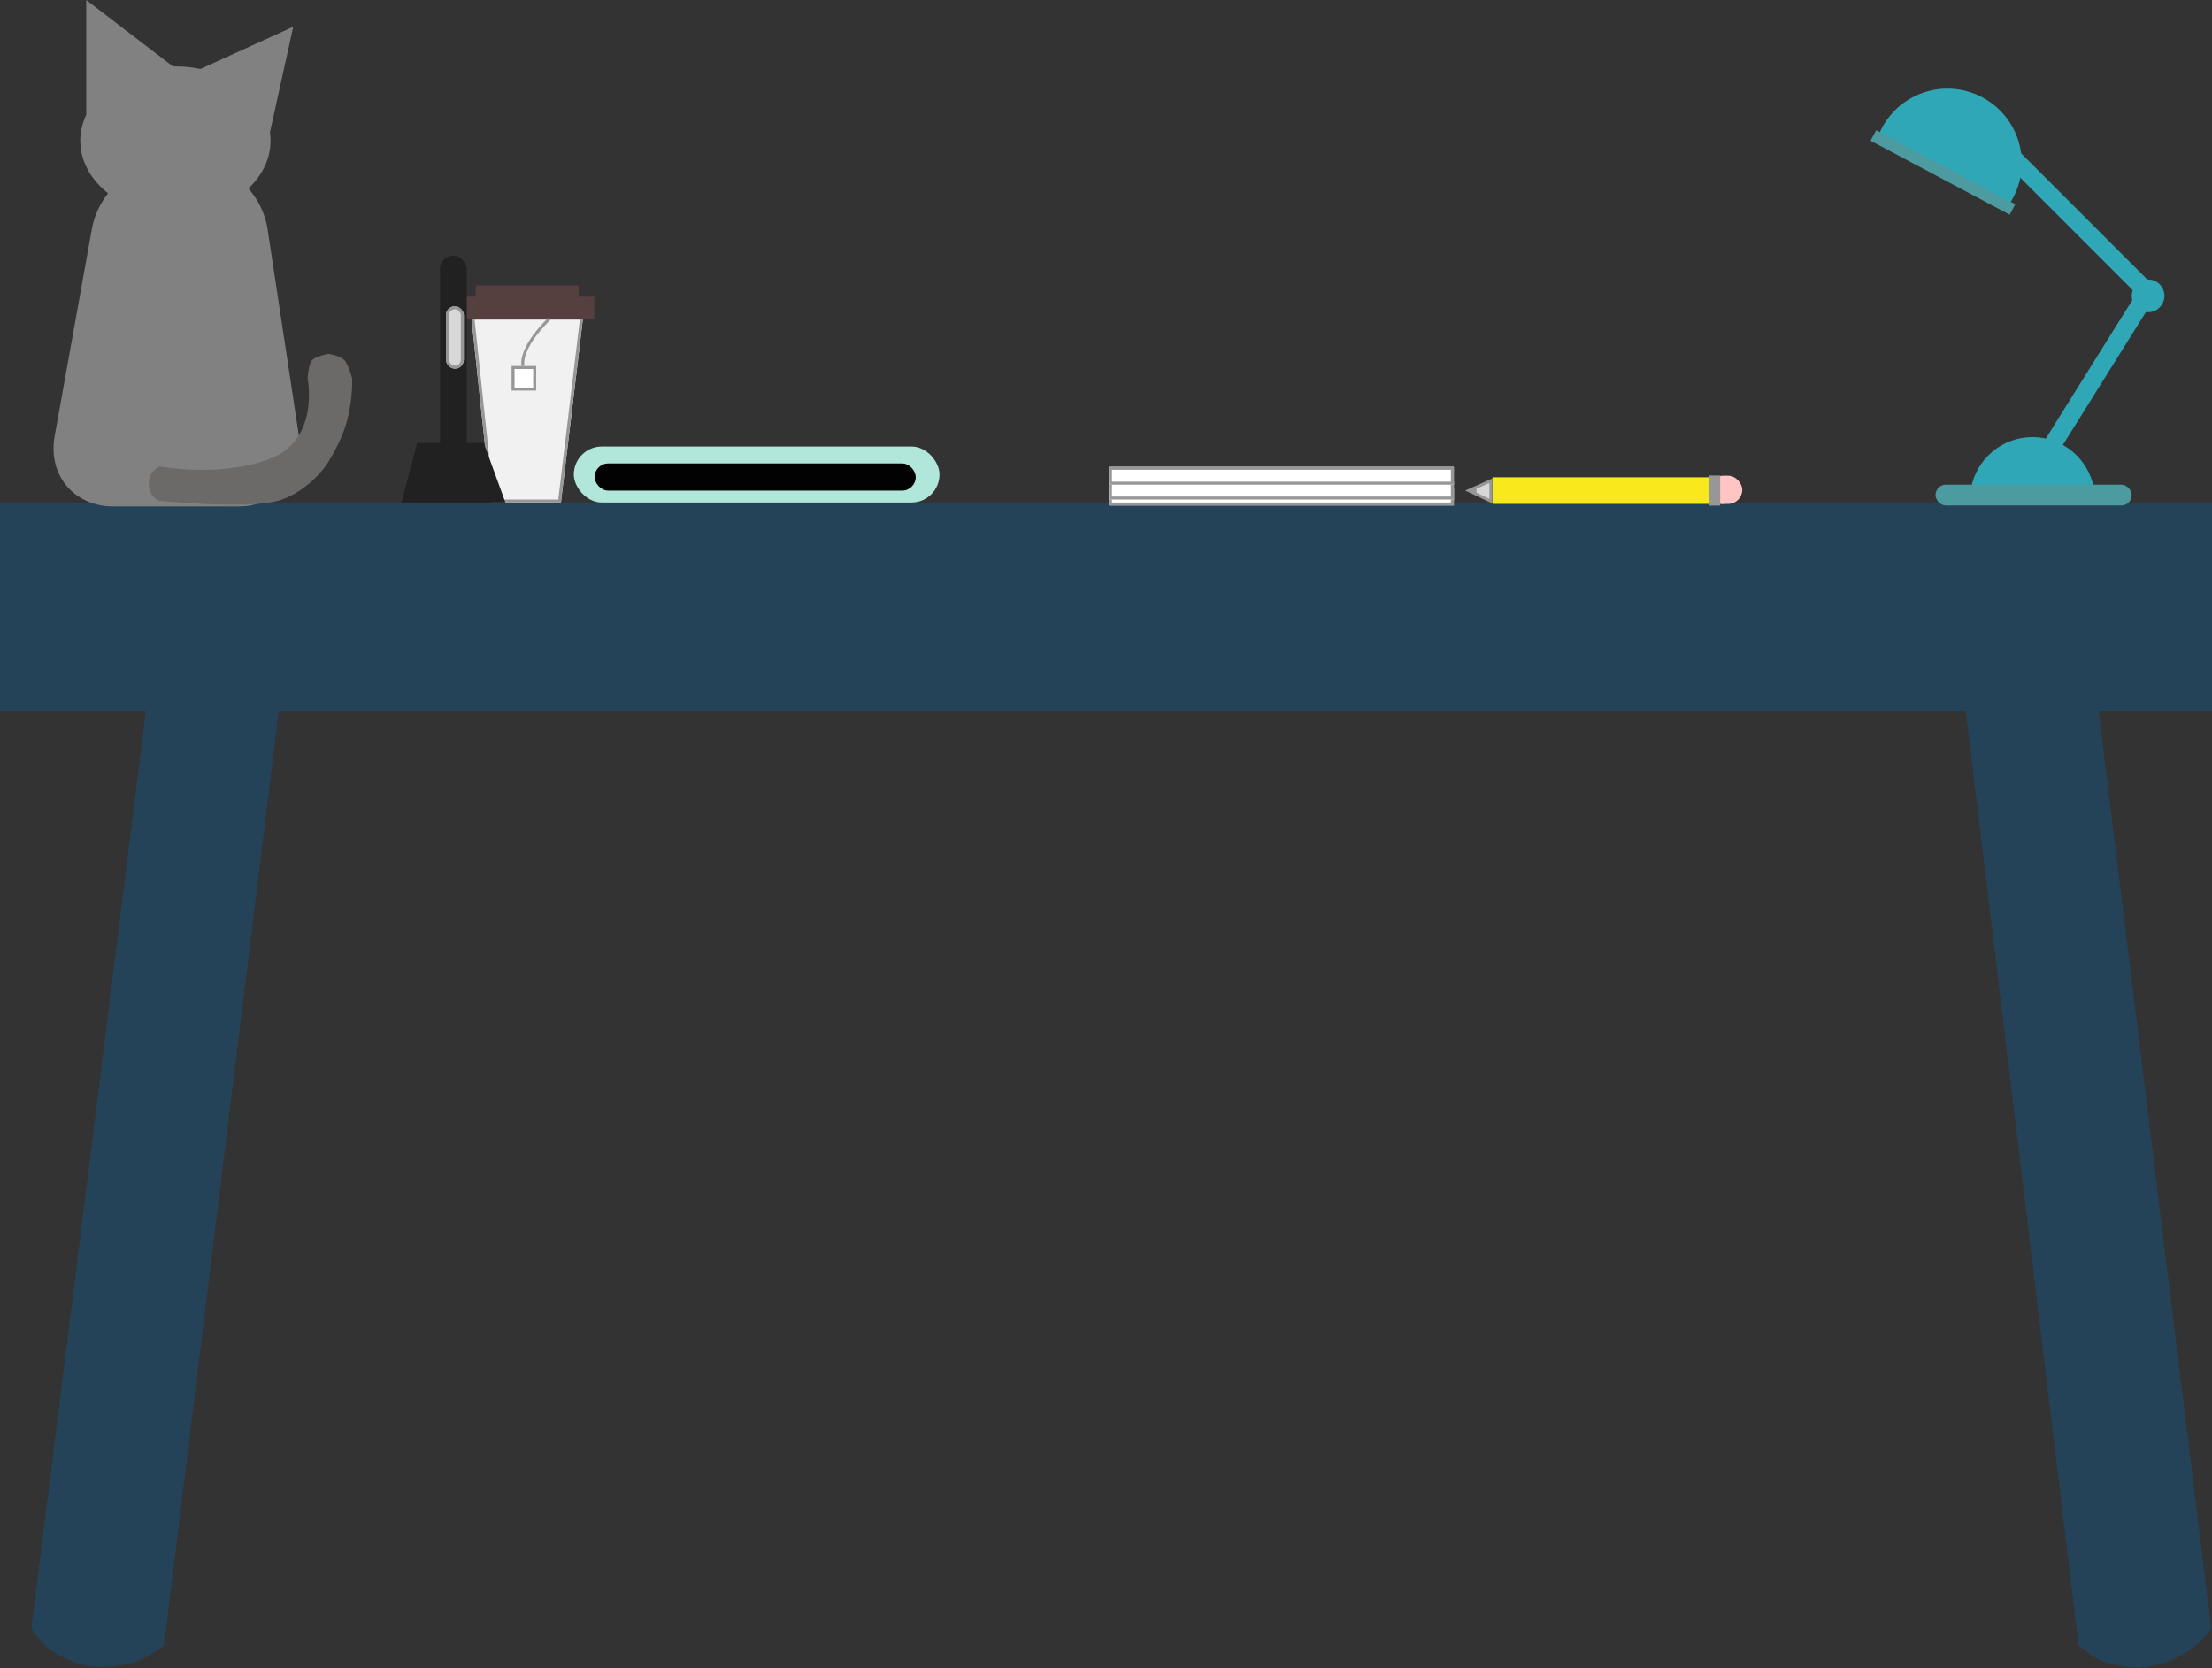 <?xml version="1.0" encoding="UTF-8"?>
<svg width="744px" height="561px" viewBox="0 0 744 561" version="1.1" xmlns="http://www.w3.org/2000/svg" xmlns:xlink="http://www.w3.org/1999/xlink">
    <rect x="0" y="0" width="744" height="561" fill="#333333" stroke="none"/>
    <!-- Generator: Sketch 43.1 (39012) - http://www.bohemiancoding.com/sketch -->
    <title>Group 4</title>
    <desc>Created with Sketch.</desc>
    <defs>
        <polygon id="path-1" points="4.515 10.536 42.144 10.536 34.663 73 11.169 73"></polygon>
        <rect id="path-2" x="18.062" y="27.093" width="8.278" height="8.278"></rect>
        <rect id="path-3" x="373" y="164" width="116" height="6"></rect>
        <rect id="path-4" x="373" y="162" width="116" height="6"></rect>
        <rect id="path-5" x="373" y="157" width="116" height="6"></rect>
        <rect id="path-6" x="80.832" y="0" width="3.723" height="10"></rect>
        <rect id="path-7" x="150" y="103" width="6" height="21" rx="3"></rect>
    </defs>
    <g id="Page-1" stroke="none" stroke-width="1" fill="none" fill-rule="evenodd">
        <g id="setting-2" transform="translate(-378, -463)">
            <g id="Group-4" transform="translate(378, 463)">
                <path d="M49.093,239 L0,239 L0,169 L744,169 L744,239 L705.836,239 L743.754,547.819 C743.754,547.819 740.607,552.34 735.737,555.519 C730.866,558.697 724.683,560.302 720.992,560.755 C718.067,561.115 711.195,560.228 707.448,558.812 C703.701,557.397 699.116,553.3 699.116,553.3 L661.177,239 L93.764,239 L55.173,553.3 C55.173,553.3 51.025,556.926 45.53,558.831 C40.036,560.737 33.648,560.799 29.957,560.345 C27.032,559.986 20.579,557.464 17.285,555.184 C13.992,552.904 10.534,547.819 10.534,547.819 L49.093,239 Z" id="table" fill="#244359"></path>
                <g id="tea-cup" transform="translate(154, 96)">
                    <g id="Rectangle-20">
                        <use fill="#F1F1F1" fill-rule="evenodd" xlink:href="#path-1"></use>
                        <path stroke="#979797" stroke-width="1" d="M5.072,11.036 L41.581,11.036 L34.22,72.5 L11.618,72.5 L5.072,11.036 Z"></path>
                    </g>
                    <rect id="Rectangle-21" fill="#553F3F" x="0" y="3.763" width="45.907" height="7.526"></rect>
                    <rect id="Rectangle-22" fill="#553F3F" x="6.021" y="0" width="34.619" height="4.515"></rect>
                    <path d="M30.734,11.289 C30.734,11.289 20.349,20.914 22.003,27.672" id="Path-20" stroke="#979797"></path>
                    <g id="Rectangle-23">
                        <use fill="#FFFFFF" fill-rule="evenodd" xlink:href="#path-2"></use>
                        <rect stroke="#979797" stroke-width="1" x="18.562" y="27.593" width="7.278" height="7.278"></rect>
                    </g>
                </g>
                <rect id="Rectangle-69" fill="#212121" x="148" y="86" width="9" height="68" rx="4.5"></rect>
                <g id="Group" transform="translate(193, 150)">
                    <rect id="Rectangle-63" fill="#B1E7DB" x="0" y="0.173" width="123" height="18.827" rx="9.413"></rect>
                    <rect id="Rectangle-63" fill="#020202" x="7" y="5.87" width="108" height="9.13" rx="4.565"></rect>
                </g>
                <g id="Group-14" transform="translate(629, 21)">
                    <g id="lamp">
                        <rect id="Rectangle-18" fill="#30A7B7" transform="translate(72.381, 110.906) scale(1, -1) rotate(58) translate(-72.381, -110.906) " x="36.834" y="107.906" width="71.093" height="6"></rect>
                        <rect id="Rectangle-18" fill="#30A7B7" transform="translate(71.257, 55.257) scale(1, -1) rotate(-45) translate(-71.257, -55.257) " x="35.71" y="52.257" width="71.093" height="6"></rect>
                        <path d="M34,143 C35.868,133.315 44.389,126 54.62,126 C64.85,126 73.371,133.315 75.239,143 L34,143 Z" id="Combined-Shape" fill="#30A7B7"></path>
                        <ellipse id="Oval-23" fill="#30A7B7" cx="93.5" cy="78.5" rx="5.5" ry="5.5"></ellipse>
                        <path d="M6.49,37.157 C6.438,36.497 6.412,35.83 6.412,35.157 C6.412,21.349 17.604,10.157 31.412,10.157 C45.219,10.157 56.412,21.349 56.412,35.157 C56.412,35.83 56.385,36.497 56.333,37.157 L6.49,37.157 Z" id="Combined-Shape" fill="#30A7B7" transform="translate(31.412, 23.657) rotate(28) translate(-31.412, -23.657) "></path>
                        <rect id="Rectangle-24" fill="#4C9BA1" transform="translate(24.5, 37) rotate(28) translate(-24.5, -37) " x="-2" y="35" width="53" height="4"></rect>
                    </g>
                    <rect id="Rectangle-26" fill="#4C9BA1" x="22" y="142" width="66" height="7" rx="3.5"></rect>
                </g>
                <g id="Rectangle-19">
                    <use fill="#FFFFFF" fill-rule="evenodd" xlink:href="#path-3"></use>
                    <rect stroke="#979797" stroke-width="1" x="373.5" y="164.5" width="115" height="5"></rect>
                </g>
                <g id="Rectangle-19">
                    <use fill="#FFFFFF" fill-rule="evenodd" xlink:href="#path-4"></use>
                    <rect stroke="#979797" stroke-width="1" x="373.5" y="162.5" width="115" height="5"></rect>
                </g>
                <g id="Rectangle-19">
                    <use fill="#FFFFFF" fill-rule="evenodd" xlink:href="#path-5"></use>
                    <rect stroke="#979797" stroke-width="1" x="373.5" y="157.5" width="115" height="5"></rect>
                </g>
                <g id="Group-12" transform="translate(494, 160)">
                    <rect id="Rectangle-58" fill="#F8E81C" x="7.977" y="0.526" width="78.173" height="8.947"></rect>
                    <rect id="Rectangle-59" fill="#FFC4C4" x="80.832" y="0" width="11.168" height="9.474" rx="4.737"></rect>
                    <g id="Rectangle-60">
                        <use fill="#979797" fill-rule="evenodd" xlink:href="#path-6"></use>
                        <rect stroke="#979797" stroke-width="1" x="81.332" y="0.5" width="2.723" height="9"></rect>
                    </g>
                    <polygon id="Triangle-4" stroke="#979797" fill="#D8D8D8" points="0 5 7.446 1.691 7.446 8.549"></polygon>
                    <polygon id="Triangle-5" stroke="#979797" fill="#979797" points="0.532 5 2.127 4.211 2.127 5.789"></polygon>
                </g>
                <g id="Cat" transform="translate(18, 0)" fill="#818181">
                    <path d="M12.908,76.952 C15.252,63.905 27.896,53.329 41.147,53.329 L44.411,53.329 C57.663,53.329 70.014,63.944 72.001,77.058 L82.537,146.599 C84.523,159.704 75.388,170.329 62.132,170.329 L20.132,170.329 C6.878,170.329 -1.968,159.752 0.376,146.705 L12.908,76.952 Z" id="cat_body"></path>
                    <path d="M40.178,22.337 C40.451,22.331 40.725,22.329 41,22.329 C43.901,22.329 46.712,22.63 49.384,23.195 L80.626,9 L72.798,44.503 C72.931,45.43 73,46.373 73,47.329 C73,61.136 58.673,72.329 41,72.329 C23.327,72.329 9,61.136 9,47.329 C9,44.262 9.707,41.324 11,38.609 L11,-3.55271368e-15 L40.178,22.337 Z" id="cat_head"></path>
                </g>
                <path d="M53.716,156.871 C53.716,156.871 73.971,160.748 90.813,154.284 C107.656,147.821 103.473,127.348 103.473,127.348 C103.473,127.348 103.686,122.475 105.012,121.098 C106.337,119.72 110.54,119 110.54,119 C110.54,119 112.313,119.262 113.901,119.917 C114.638,120.221 115.335,120.61 115.797,121.098 C117.253,122.634 118.454,127.348 118.454,127.348 C118.454,127.348 118.935,138.688 114.112,148.548 C112.833,151.163 110.806,155.177 108.953,157.5 C103.823,163.935 97.583,167.348 93.495,168.436 C82.412,171.386 53.716,168.436 53.716,168.436 C53.716,168.436 52.297,168.078 51.291,166.716 C50.284,165.354 50,163.517 50,162.639 C50,161.745 50.438,159.875 51.291,158.736 C52.144,157.598 53.716,156.871 53.716,156.871 Z" id="Rectangle-64" fill="#6C6969"></path>
                <polygon id="Rectangle-68" fill="#212121" points="140.328 149 162.715 149 170 169 135 169"></polygon>
                <g id="Rectangle-70">
                    <use fill="#D8D8D8" fill-rule="evenodd" xlink:href="#path-7"></use>
                    <rect stroke="#979797" stroke-width="1" x="150.5" y="103.5" width="5" height="20" rx="2.5"></rect>
                </g>
            </g>
        </g>
    </g>
</svg>